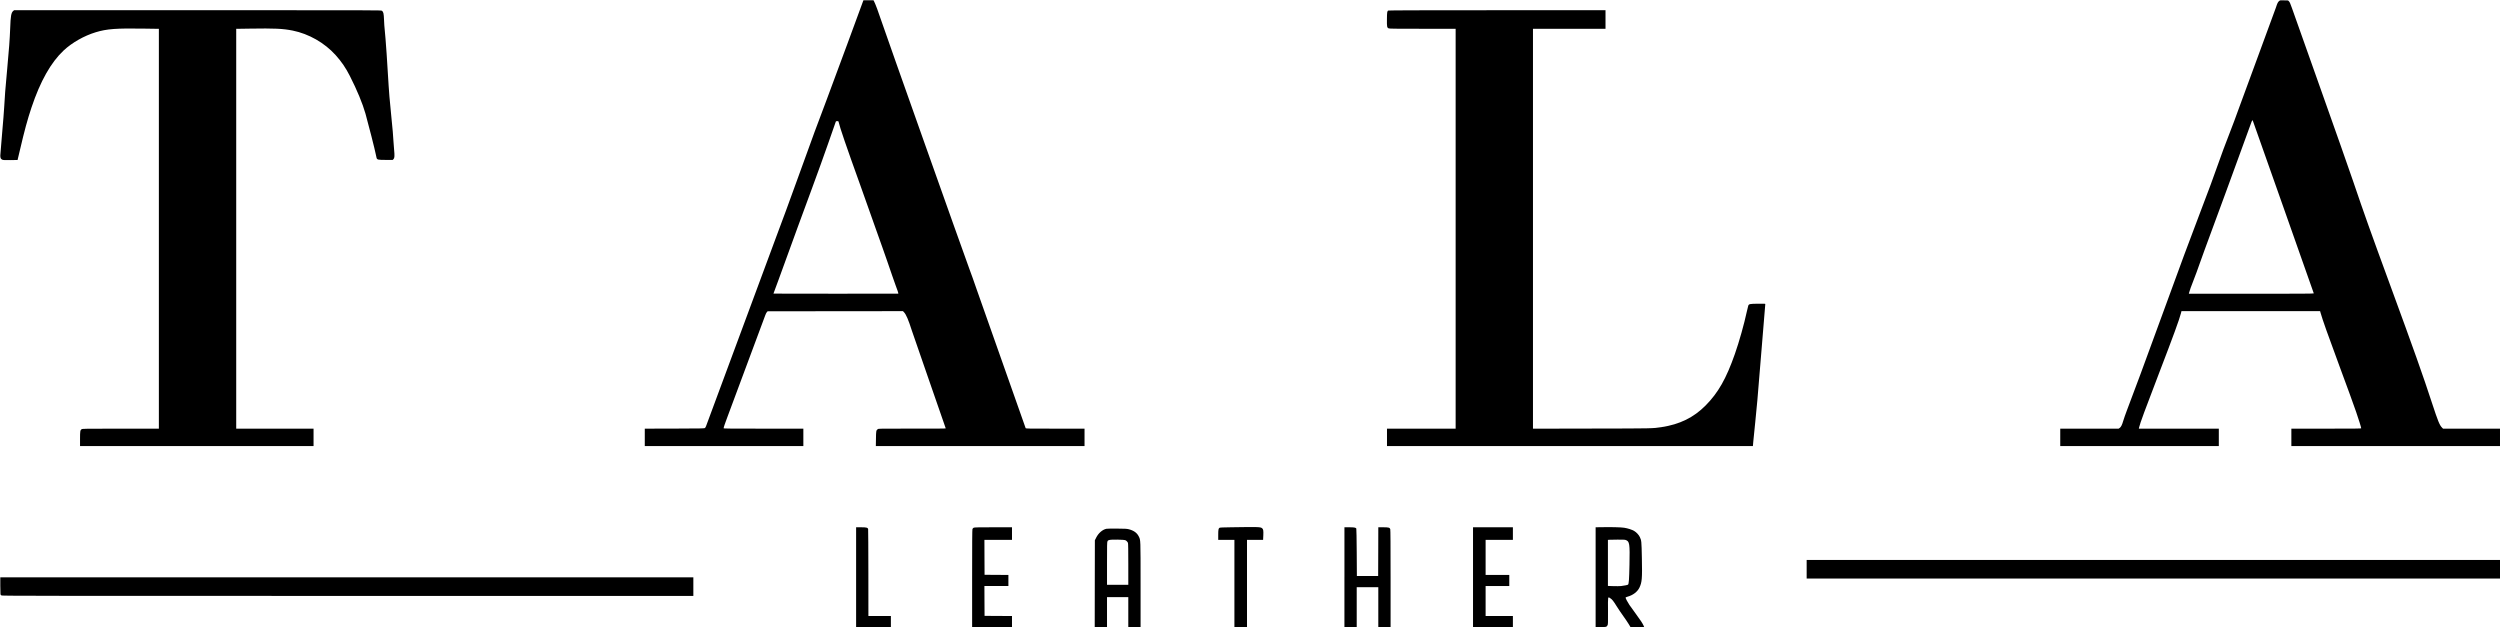 <?xml version="1.0" standalone="no"?>
<!DOCTYPE svg PUBLIC "-//W3C//DTD SVG 20010904//EN"
 "http://www.w3.org/TR/2001/REC-SVG-20010904/DTD/svg10.dtd">
<svg version="1.0" xmlns="http://www.w3.org/2000/svg"
 width="8340pt" height="2093pt" viewBox="0 0 8340 2093"
 preserveAspectRatio="xMidYMid meet">

<g transform="translate(0,2093) scale(0.1,-0.1)"
fill="#000000" stroke="none">
<path d="M28245 19403 c-307 -835 -612 -1657 -678 -1828 -243 -632 -463 -1231
-1002 -2725 -248 -689 -464 -1274 -653 -1775 -100 -263 -2194 -5915 -2358
-6361 -8 -23 -24 -50 -35 -60 -20 -18 -60 -19 -1015 -22 l-994 -2 0 -290 0
-290 2645 0 2645 0 0 290 0 290 -1330 0 c-1154 0 -1330 2 -1330 14 0 26 50
175 116 347 111 290 1250 3351 1274 3423 12 37 35 82 50 100 l28 31 2258 3
2257 2 36 -38 c71 -75 145 -249 261 -612 34 -107 303 -883 596 -1723 294 -840
534 -1532 534 -1538 0 -7 -366 -10 -1121 -8 -1102 2 -1121 1 -1147 -18 -53
-39 -57 -58 -60 -321 l-4 -242 3481 0 3481 0 0 290 0 290 -979 0 c-923 0 -979
1 -986 18 -34 89 -1547 4375 -1642 4652 -68 201 -180 514 -248 695 -165 441
-2812 7902 -2932 8265 -93 282 -183 520 -229 613 l-24 47 -169 0 -168 0 -558
-1517z m-269 -2540 c43 -193 252 -803 731 -2133 124 -344 256 -715 293 -825
37 -110 136 -389 220 -620 84 -231 178 -496 210 -590 32 -93 106 -305 165
-470 59 -165 136 -390 172 -500 36 -110 87 -254 113 -320 52 -130 95 -263 88
-271 -3 -2 -941 -3 -2085 -2 l-2081 3 170 460 c160 437 223 608 646 1775 99
272 313 854 476 1293 163 439 403 1107 535 1485 132 378 244 699 250 715 9 23
16 27 51 27 35 0 40 -3 46 -27z"/>
<path d="M76031 20895 c-41 -35 -60 -73 -105 -213 -20 -63 -287 -789 -593
-1615 -305 -826 -597 -1619 -648 -1762 -110 -307 -176 -483 -320 -855 -151
-389 -238 -622 -355 -955 -175 -497 -319 -887 -645 -1740 -346 -906 -571
-1514 -1250 -3375 -603 -1653 -887 -2422 -1164 -3147 -44 -116 -97 -267 -117
-335 -43 -147 -77 -214 -123 -245 l-34 -23 -973 0 -974 0 0 -290 0 -290 2645
0 2645 0 0 290 0 290 -1334 0 -1334 0 9 43 c29 132 201 598 659 1792 483 1257
682 1803 736 2013 l18 72 2313 0 2312 0 16 -57 c61 -220 239 -721 630 -1778
290 -782 450 -1223 556 -1528 80 -232 169 -516 169 -543 0 -12 -172 -14 -1165
-14 l-1165 0 0 -290 0 -290 3480 0 3480 0 0 290 0 290 -950 0 -950 0 -38 39
c-79 81 -133 216 -327 806 -302 925 -612 1797 -1385 3905 -677 1845 -871 2389
-1250 3505 -119 352 -612 1752 -1095 3110 -482 1359 -908 2557 -945 2664 -53
152 -75 200 -99 225 l-31 31 -133 3 c-133 4 -133 4 -166 -23z m139 -6865 c557
-1581 1015 -2881 1018 -2887 3 -10 -417 -13 -2082 -13 l-2086 0 6 28 c17 71
73 227 156 437 50 126 135 355 188 510 54 154 135 379 180 500 77 208 398
1078 689 1870 73 198 178 486 234 640 151 420 623 1715 640 1755 18 41 28 53
38 43 3 -5 462 -1302 1019 -2883z"/>
<path d="M441 20565 c-67 -57 -87 -166 -101 -573 -14 -369 -39 -710 -100
-1362 -59 -632 -86 -970 -100 -1270 -6 -124 -38 -522 -70 -885 -33 -363 -60
-691 -60 -730 0 -82 13 -112 58 -138 29 -17 53 -19 274 -18 133 1 243 2 244 4
1 1 37 151 79 332 154 660 250 1012 386 1420 294 877 646 1501 1073 1902 278
260 683 490 1069 607 373 113 681 136 1630 121 l477 -7 0 -6669 0 -6669 -1272
0 c-1243 0 -1274 -1 -1305 -20 -47 -28 -53 -65 -53 -327 l0 -233 3895 0 3895
0 0 290 0 290 -1290 0 -1290 0 0 6669 0 6669 468 7 c805 13 1087 0 1415 -65
538 -108 1066 -410 1433 -818 197 -219 338 -426 478 -702 237 -466 423 -915
519 -1255 87 -307 327 -1251 342 -1349 9 -55 22 -113 29 -131 23 -54 53 -60
308 -60 l228 0 27 27 c36 36 40 107 20 315 -9 87 -19 217 -22 288 -8 168 -25
367 -80 915 -46 463 -70 738 -80 925 -30 580 -106 1661 -131 1870 -9 72 -19
220 -23 330 -9 217 -20 267 -69 305 -25 20 -59 20 -6148 20 l-6122 0 -31 -25z"/>
<path d="M46313 20578 c-37 -18 -43 -54 -45 -288 -3 -248 2 -279 53 -305 24
-13 186 -15 1134 -15 l1105 0 0 -6670 0 -6670 -1145 0 -1145 0 0 -290 0 -290
6103 0 6104 0 12 142 c7 79 37 377 67 663 30 286 61 612 70 725 9 113 71 876
140 1695 68 820 124 1499 124 1509 0 16 -15 17 -247 14 -273 -3 -299 -9 -321
-65 -7 -15 -28 -102 -47 -193 -92 -426 -254 -1004 -400 -1420 -286 -817 -554
-1290 -973 -1714 -401 -405 -864 -633 -1479 -726 -295 -44 -262 -44 -2315 -47
l-1968 -4 0 6671 0 6670 1210 0 1210 0 0 310 0 310 -3612 -1 c-2509 0 -3620
-4 -3635 -11z"/>
<path d="M41065 3340 c-258 -3 -366 -8 -381 -17 -36 -20 -44 -66 -44 -239 l0
-164 270 0 270 0 0 -1455 0 -1455 210 0 210 0 0 1455 0 1455 268 0 269 0 7
149 c7 165 -1 211 -44 242 -55 41 -122 43 -1035 29z"/>
<path d="M53413 3343 l-183 -3 0 -1665 0 -1665 168 0 c185 0 197 3 230 63 16
29 17 70 15 479 -3 508 -9 475 79 419 61 -39 101 -90 211 -267 52 -84 151
-230 220 -326 69 -96 151 -218 183 -271 l58 -97 228 0 228 0 -15 38 c-34 80
-102 186 -262 402 -91 124 -188 258 -215 299 -57 84 -128 218 -128 242 0 11
19 21 63 33 185 51 333 164 400 306 84 179 94 297 80 985 -12 570 -13 582 -69
701 -33 70 -111 155 -183 198 -77 47 -213 91 -341 111 -112 17 -440 25 -767
18z m820 -427 c130 -47 141 -116 126 -831 -10 -487 -20 -630 -48 -658 -12 -12
-123 -35 -229 -47 -49 -5 -165 -7 -264 -3 l-178 6 0 768 0 768 43 4 c23 2 148
4 277 5 176 1 245 -2 273 -12z"/>
<path d="M28560 1675 l0 -1665 580 0 580 0 0 185 0 185 -375 0 -375 0 -1 1438
c-1 790 -4 1448 -8 1462 -13 49 -58 60 -238 60 l-163 0 0 -1665z"/>
<path d="M32484 3326 c-20 -9 -35 -25 -43 -46 -8 -24 -11 -470 -11 -1651 l0
-1619 665 0 665 0 0 185 0 185 -457 2 -458 3 -3 498 -2 497 400 0 400 0 0 185
0 185 -397 2 -398 3 -3 583 -2 582 460 0 460 0 0 210 0 210 -622 0 c-502 -1
-629 -3 -654 -14z"/>
<path d="M44850 1675 l0 -1665 205 0 205 0 0 665 0 665 360 0 360 0 0 -665 0
-665 205 0 205 0 0 1619 c0 1123 -3 1627 -11 1649 -18 52 -55 62 -238 62
l-161 0 -2 -812 -3 -813 -355 0 -355 0 -5 785 c-3 432 -9 791 -14 799 -20 32
-74 41 -236 41 l-160 0 0 -1665z"/>
<path d="M49140 1675 l0 -1665 665 0 665 0 0 185 0 185 -455 0 -455 0 0 500 0
500 395 0 395 0 0 185 0 185 -395 0 -395 0 0 585 0 585 455 0 455 0 0 210 0
210 -665 0 -665 0 0 -1665z"/>
<path d="M36910 3290 c-131 -28 -266 -144 -341 -295 l-44 -88 -3 -1449 -2
-1448 205 0 205 0 0 500 0 500 355 0 355 0 0 -500 0 -500 205 0 205 0 0 1413
c0 1550 2 1484 -61 1612 -59 121 -171 200 -339 241 -63 15 -126 18 -385 20
-170 2 -330 -1 -355 -6z m636 -383 c37 -19 70 -55 83 -90 8 -19 11 -252 11
-713 l0 -684 -355 0 -355 0 0 710 c0 618 2 715 15 740 9 17 17 30 18 30 1 0
20 7 42 15 56 22 497 15 541 -8z"/>
<path d="M60270 1940 l0 -310 11565 0 11565 0 0 310 0 310 -11565 0 -11565 0
0 -310z"/>
<path d="M10 1398 c0 -150 3 -283 6 -296 4 -12 19 -29 35 -37 24 -13 1469 -15
11554 -15 l11525 0 0 310 0 310 -11560 0 -11560 0 0 -272z"/>
</g>
</svg>
